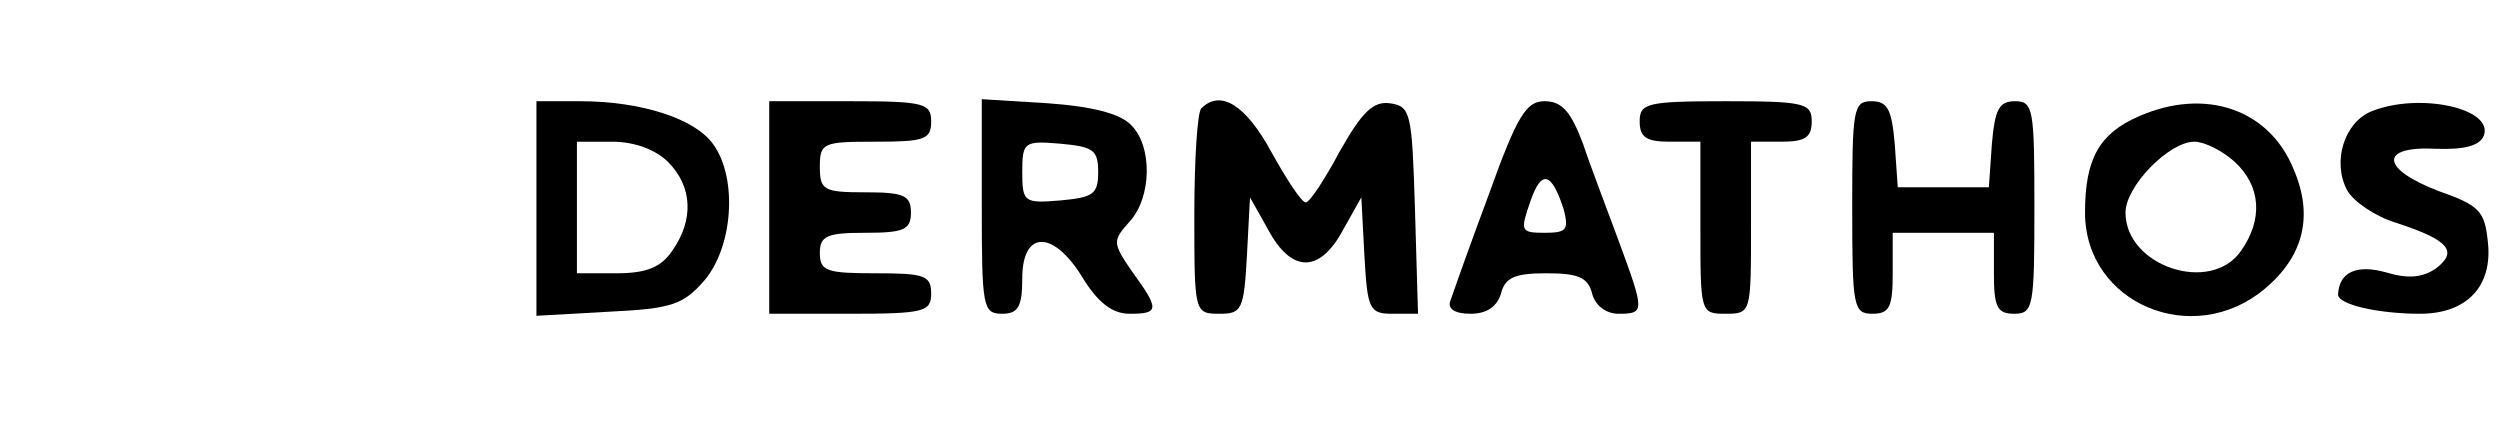 <?xml version="1.0" standalone="no"?>
<!DOCTYPE svg PUBLIC "-//W3C//DTD SVG 20010904//EN"
 "http://www.w3.org/TR/2001/REC-SVG-20010904/DTD/svg10.dtd">
<svg version="1.0" xmlns="http://www.w3.org/2000/svg"
 width="247pt" height="43pt" viewBox="0 0 247 43"
 preserveAspectRatio="xMidYMid meet">

<g transform="translate(0,43) scale(0.1,-0.1)"
fill="#000000" stroke="none">
<path d="M530 224 l0 -106 71 4 c63 3 74 7 95 31 28 33 33 100 9 134 -18 26
-72 43 -132 43 l-43 0 0 -106z m130 46 c24 -24 26 -57 4 -88 -11 -16 -25 -22
-55 -22 l-39 0 0 65 0 65 35 0 c22 0 43 -8 55 -20z"/>
<path d="M760 225 l0 -105 80 0 c73 0 80 2 80 20 0 18 -7 20 -55 20 -48 0 -55
2 -55 20 0 17 7 20 45 20 38 0 45 3 45 20 0 17 -7 20 -45 20 -41 0 -45 2 -45
25 0 24 3 25 55 25 48 0 55 2 55 20 0 18 -7 20 -80 20 l-80 0 0 -105z"/>
<path d="M970 226 c0 -99 1 -106 20 -106 16 0 20 7 20 35 0 48 31 48 60 0 15
-24 29 -35 46 -35 29 0 30 4 3 41 -20 29 -20 31 -3 50 22 24 23 75 1 96 -11
11 -39 18 -82 21 l-65 4 0 -106z m115 34 c0 -22 -5 -25 -37 -28 -36 -3 -38 -2
-38 28 0 30 2 31 38 28 32 -3 37 -6 37 -28z"/>
<path d="M1187 323 c-4 -3 -7 -51 -7 -105 0 -97 0 -98 25 -98 22 0 24 4 27 58
l3 57 18 -32 c23 -43 51 -43 74 0 l18 32 3 -57 c3 -54 5 -58 28 -58 l25 0 -3
103 c-3 96 -4 102 -25 105 -16 2 -27 -8 -49 -47 -15 -28 -30 -51 -34 -51 -4 0
-19 23 -34 50 -25 46 -50 62 -69 43z"/>
<path d="M1471 238 c-19 -51 -36 -99 -38 -105 -3 -8 4 -13 20 -13 16 0 26 7
30 20 4 16 14 20 45 20 31 0 41 -4 45 -20 3 -12 14 -20 26 -20 26 0 26 2 1 70
-11 30 -28 74 -36 98 -12 32 -21 42 -38 42 -18 0 -27 -14 -55 -92z m74 -15 c5
-20 3 -23 -19 -23 -24 0 -24 2 -14 31 11 32 21 29 33 -8z"/>
<path d="M1620 310 c0 -16 7 -20 30 -20 l30 0 0 -85 c0 -84 0 -85 25 -85 25 0
25 1 25 85 l0 85 30 0 c23 0 30 4 30 20 0 18 -7 20 -85 20 -78 0 -85 -2 -85
-20z"/>
<path d="M1830 225 c0 -98 1 -105 20 -105 17 0 20 7 20 40 l0 40 50 0 50 0 0
-40 c0 -33 3 -40 20 -40 19 0 20 7 20 105 0 97 -1 105 -19 105 -16 0 -20 -8
-23 -42 l-3 -43 -45 0 -45 0 -3 43 c-3 34 -7 42 -23 42 -18 0 -19 -8 -19 -105z"/>
<path d="M2113 315 c-39 -17 -53 -42 -53 -95 0 -90 107 -135 178 -75 38 32 48
72 28 118 -24 59 -87 81 -153 52z m95 -45 c26 -24 28 -57 6 -88 -30 -43 -114
-15 -114 38 0 26 43 70 68 70 10 0 28 -9 40 -20z"/>
<path d="M2343 320 c-27 -11 -39 -50 -24 -78 6 -11 28 -26 48 -32 52 -17 62
-28 40 -45 -13 -9 -27 -11 -50 -4 -29 8 -46 0 -47 -22 0 -10 40 -19 81 -19 46
0 72 27 67 71 -3 30 -8 36 -48 50 -58 22 -60 45 -3 42 28 -1 43 3 47 13 10 27
-64 43 -111 24z"/>
</g>
</svg>
